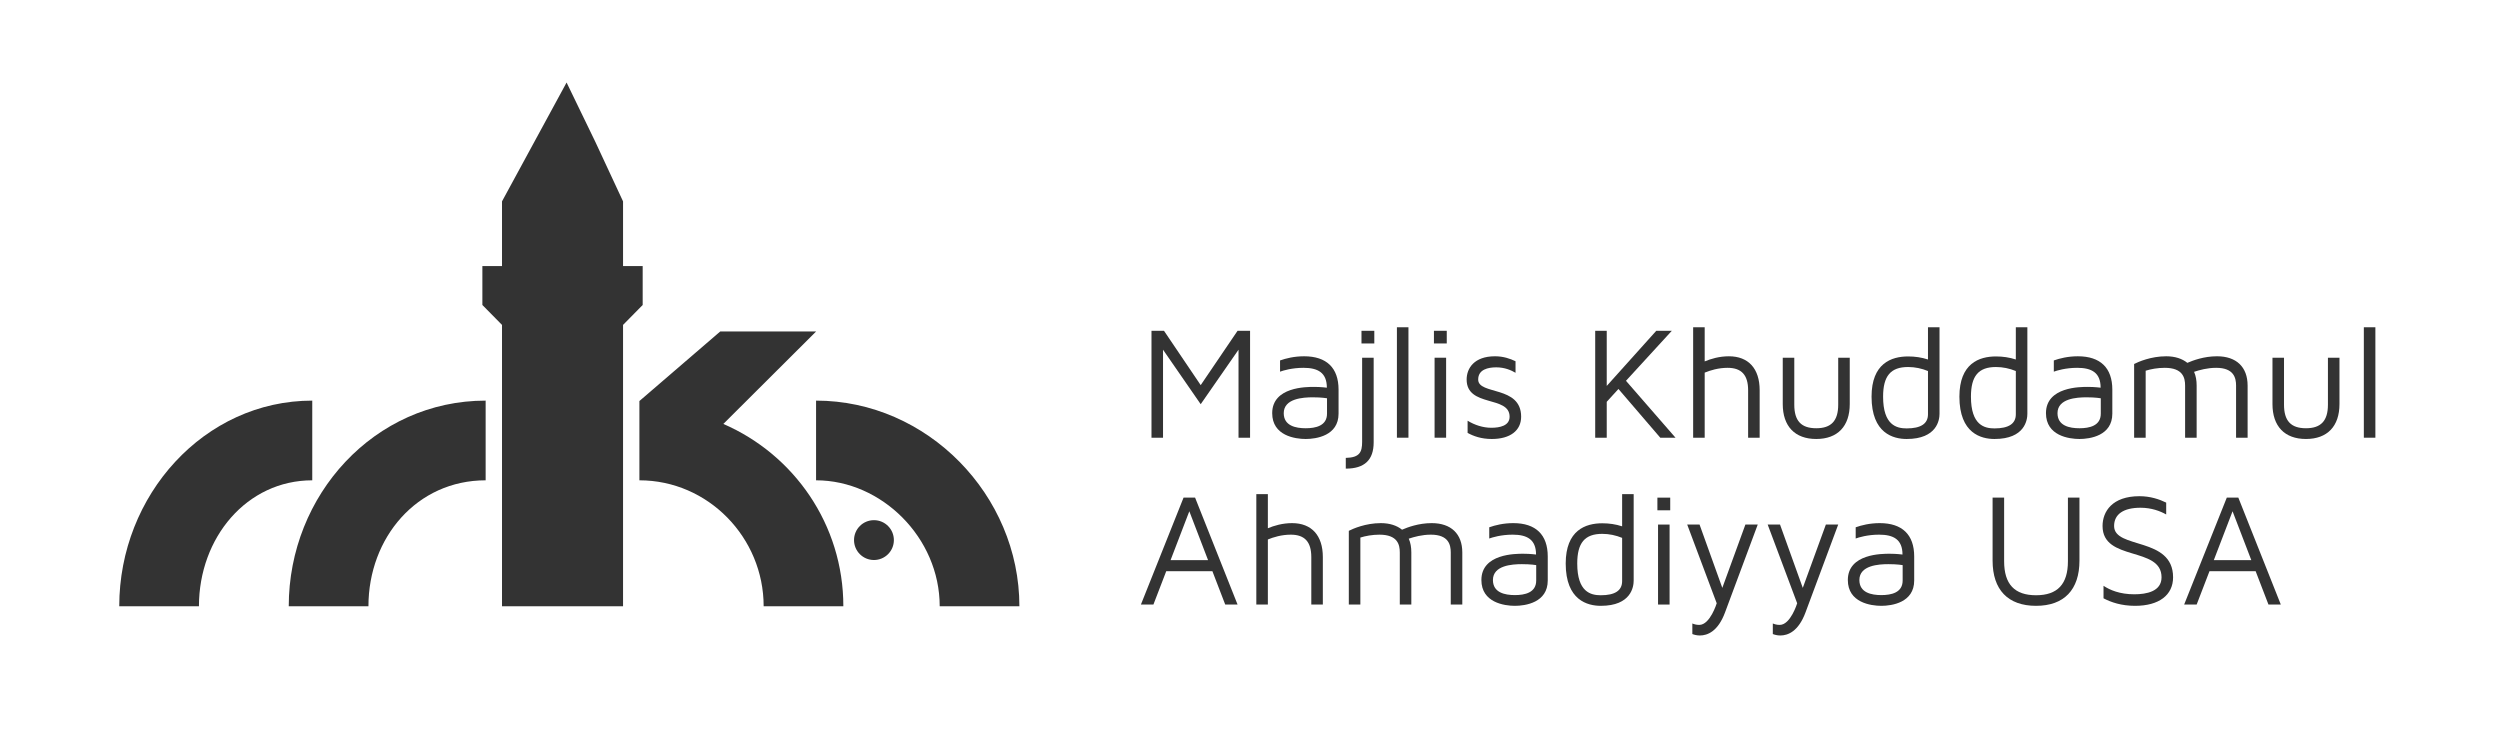 <?xml version="1.0" encoding="utf-8"?>
<!-- Generator: Adobe Illustrator 21.0.2, SVG Export Plug-In . SVG Version: 6.00 Build 0)  -->
<svg version="1.1" id="Layer_1" xmlns="http://www.w3.org/2000/svg" xmlns:xlink="http://www.w3.org/1999/xlink" x="0px" y="0px"
	 viewBox="0 0 764.179 224" enable-background="new 0 0 764.179 224" xml:space="preserve">
<g>
	<g>
		<path fill="#333333" d="M382.11,101.113v32.681h-3.528v-26.898l-11.562,16.658l-11.515-16.658v26.898h-3.527v-32.681h3.821
			l11.221,16.61l11.269-16.61H382.11z"/>
		<path fill="#333333" d="M409.159,119.095v7.35c0,6.762-6.859,7.741-10.044,7.741c-3.186,0-10.24-0.979-10.24-7.888
			c0-8.085,10.534-8.035,12.787-8.035c2.205,0,3.92,0.244,3.92,0.244c0-4.605-2.743-6.075-7.153-6.075
			c-3.527,0-6.223,0.833-7.153,1.176v-3.43c1.812-0.637,4.312-1.273,7.35-1.273C405.484,108.904,409.159,112.432,409.159,119.095z
			 M405.631,121.741c0,0-1.616-0.294-4.36-0.294c-2.939,0-8.868,0.343-8.868,4.851c0,3.87,3.675,4.605,6.713,4.605
			c3.037,0,6.516-0.735,6.516-4.459C405.631,122.672,405.631,121.741,405.631,121.741z"/>
		<path fill="#333333" d="M419.891,109.345v25.87c0,5.39-2.792,8.035-8.524,8.035v-3.282c4.262-0.099,4.997-1.765,4.997-4.949
			v-25.674H419.891z M420.087,101.113v3.871h-3.92v-3.871H420.087z"/>
		<path fill="#333333" d="M426.996,133.794v-33.758h3.527v33.758H426.996z"/>
		<path fill="#333333" d="M442.233,104.984h-3.92v-3.871h3.92V104.984z M442.037,109.345h-3.527v24.449h3.527V109.345z"/>
		<path fill="#333333" d="M464.969,127.375c0,4.263-3.381,6.811-8.967,6.811c-3.233,0-5.634-0.882-7.398-1.861v-3.724
			c2.156,1.322,4.704,2.155,7.252,2.155s5.585-0.588,5.585-3.381c0-6.565-13.131-2.792-13.131-11.366
			c0-3.43,2.304-7.104,8.673-7.104c2.548,0,4.654,0.734,6.271,1.519v3.527c-1.323-0.783-3.332-1.665-5.88-1.665
			c-2.499,0-5.536,0.637-5.536,3.724C451.838,120.81,464.969,117.772,464.969,127.375z"/>
		<path fill="#333333" d="M512.154,133.794H507.5l-12.788-14.895l-3.577,3.92v10.975h-3.527v-32.681h3.527v16.854l15.14-16.854
			h4.753L497.015,116.4L512.154,133.794z"/>
		<path fill="#333333" d="M537.878,119.291v14.503h-3.527v-14.503c0-4.654-2.009-6.859-6.271-6.859c-2.841,0-5.34,0.784-7.005,1.47
			v19.893h-3.528v-33.758h3.528v10.436c1.861-0.784,4.458-1.567,7.396-1.567C534.448,108.904,537.878,112.677,537.878,119.291z"/>
		<path fill="#333333" d="M565.416,109.345v14.16c0,6.811-3.724,10.681-10.24,10.681s-10.24-3.87-10.24-10.681v-14.16h3.527v14.356
			c0,4.948,2.107,7.202,6.713,7.202c4.557,0,6.713-2.254,6.713-7.202v-14.356H565.416z"/>
		<path fill="#333333" d="M583.253,108.953c2.106,0,4.115,0.294,6.075,0.931v-9.848h3.528v26.458c0,1.813-0.735,7.692-10.045,7.692
			c-4.018,0-10.729-1.665-10.729-12.935C572.082,111.06,578.157,108.953,583.253,108.953z M582.812,130.952
			c4.312,0,6.517-1.421,6.517-4.312v-13.229c-1.91-0.783-3.969-1.225-6.075-1.225c-5.341,0-7.644,2.744-7.644,9.064
			C575.609,129.973,579.726,130.952,582.812,130.952z"/>
		<path fill="#333333" d="M610.105,108.953c2.106,0,4.115,0.294,6.075,0.931v-9.848h3.528v26.458c0,1.813-0.735,7.692-10.045,7.692
			c-4.018,0-10.729-1.665-10.729-12.935C598.935,111.06,605.01,108.953,610.105,108.953z M609.664,130.952
			c4.312,0,6.517-1.421,6.517-4.312v-13.229c-1.91-0.783-3.969-1.225-6.075-1.225c-5.341,0-7.644,2.744-7.644,9.064
			C602.462,129.973,606.578,130.952,609.664,130.952z"/>
		<path fill="#333333" d="M645.678,119.095v7.35c0,6.762-6.859,7.741-10.044,7.741c-3.186,0-10.24-0.979-10.24-7.888
			c0-8.085,10.534-8.035,12.787-8.035c2.205,0,3.92,0.244,3.92,0.244c0-4.605-2.743-6.075-7.153-6.075
			c-3.527,0-6.223,0.833-7.153,1.176v-3.43c1.812-0.637,4.312-1.273,7.35-1.273C642.003,108.904,645.678,112.432,645.678,119.095z
			 M642.149,121.741c0,0-1.616-0.294-4.36-0.294c-2.939,0-8.868,0.343-8.868,4.851c0,3.87,3.675,4.605,6.713,4.605
			c3.037,0,6.516-0.735,6.516-4.459C642.149,122.672,642.149,121.741,642.149,121.741z"/>
		<path fill="#333333" d="M687.032,117.87v15.924h-3.528V117.87c0-2.303-0.637-5.438-6.075-5.438c-2.743,0-5.145,0.686-6.762,1.225
			c0.539,1.226,0.784,2.597,0.784,4.214v15.924h-3.527V117.87c0-2.352-0.637-5.438-6.223-5.438c-2.205,0-4.263,0.392-5.83,0.882
			v20.48h-3.528v-22.538c1.274-0.637,5.096-2.352,9.8-2.352c2.694,0,4.899,0.734,6.467,2.009c1.715-0.735,5.047-2.009,9.064-2.009
			C683.603,108.904,687.032,112.187,687.032,117.87z"/>
		<path fill="#333333" d="M715.11,109.345v14.16c0,6.811-3.724,10.681-10.24,10.681s-10.24-3.87-10.24-10.681v-14.16h3.527v14.356
			c0,4.948,2.107,7.202,6.713,7.202c4.557,0,6.713-2.254,6.713-7.202v-14.356H715.11z"/>
		<path fill="#333333" d="M722.559,133.794v-33.758h3.528v33.758H722.559z"/>
		<path fill="#333333" d="M378.288,184.793h-3.772l-3.92-10.191h-14.11l-3.92,10.191h-3.821l13.032-32.681h3.528L378.288,184.793z
			 M369.273,171.221l-5.732-14.943l-5.733,14.943H369.273z"/>
		<path fill="#333333" d="M404.355,170.29v14.503h-3.527V170.29c0-4.654-2.009-6.859-6.271-6.859c-2.842,0-5.341,0.784-7.006,1.47
			v19.893h-3.528v-33.758h3.528v10.436c1.861-0.784,4.458-1.567,7.397-1.567C400.926,159.903,404.355,163.676,404.355,170.29z"/>
		<path fill="#333333" d="M446.984,168.869v15.924h-3.528v-15.924c0-2.303-0.637-5.438-6.075-5.438
			c-2.743,0-5.145,0.686-6.762,1.225c0.539,1.226,0.784,2.597,0.784,4.214v15.924h-3.526v-15.924c0-2.352-0.637-5.438-6.223-5.438
			c-2.205,0-4.263,0.392-5.83,0.882v20.48h-3.528v-22.538c1.274-0.637,5.096-2.352,9.8-2.352c2.694,0,4.899,0.734,6.466,2.009
			c1.715-0.735,5.047-2.009,9.064-2.009C443.555,159.903,446.984,163.186,446.984,168.869z"/>
		<path fill="#333333" d="M473.103,170.094v7.35c0,6.762-6.859,7.741-10.044,7.741c-3.186,0-10.24-0.979-10.24-7.888
			c0-8.085,10.534-8.035,12.787-8.035c2.205,0,3.92,0.244,3.92,0.244c0-4.605-2.743-6.075-7.153-6.075
			c-3.527,0-6.223,0.833-7.153,1.176v-3.43c1.812-0.637,4.312-1.273,7.35-1.273C469.428,159.903,473.103,163.431,473.103,170.094z
			 M469.574,172.74c0,0-1.616-0.294-4.36-0.294c-2.939,0-8.868,0.343-8.868,4.851c0,3.87,3.675,4.605,6.713,4.605
			c3.037,0,6.516-0.735,6.516-4.459C469.574,173.671,469.574,172.74,469.574,172.74z"/>
		<path fill="#333333" d="M489.763,159.952c2.106,0,4.115,0.294,6.075,0.931v-9.848h3.528v26.457c0,1.813-0.735,7.692-10.045,7.692
			c-4.018,0-10.729-1.665-10.729-12.935C478.592,162.059,484.667,159.952,489.763,159.952z M489.321,181.951
			c4.312,0,6.517-1.421,6.517-4.312V164.41c-1.91-0.783-3.969-1.225-6.075-1.225c-5.341,0-7.644,2.744-7.644,9.064
			C482.119,180.972,486.235,181.951,489.321,181.951z"/>
		<path fill="#333333" d="M510.54,155.983h-3.92v-3.871h3.92V155.983z M510.344,160.344h-3.527v24.449h3.527V160.344z"/>
		<path fill="#333333" d="M537.291,160.344l-9.995,26.85c-2.155,5.831-5.389,7.056-7.691,7.056c-0.98,0-1.812-0.245-2.303-0.44
			v-3.234c0.44,0.196,1.176,0.441,2.106,0.441c3.332,0,5.341-6.614,5.341-6.614l-9.016-24.058h3.773l6.956,19.354l7.056-19.354
			H537.291z"/>
		<path fill="#333333" d="M561.889,160.344l-9.995,26.85c-2.156,5.831-5.39,7.056-7.692,7.056c-0.98,0-1.812-0.245-2.303-0.44
			v-3.234c0.44,0.196,1.176,0.441,2.106,0.441c3.332,0,5.341-6.614,5.341-6.614l-9.016-24.058h3.773l6.957,19.354l7.056-19.354
			H561.889z"/>
		<path fill="#333333" d="M585.115,170.094v7.35c0,6.762-6.859,7.741-10.044,7.741c-3.186,0-10.24-0.979-10.24-7.888
			c0-8.085,10.534-8.035,12.787-8.035c2.205,0,3.92,0.244,3.92,0.244c0-4.605-2.743-6.075-7.153-6.075
			c-3.527,0-6.223,0.833-7.153,1.176v-3.43c1.812-0.637,4.312-1.273,7.35-1.273C581.44,159.903,585.115,163.431,585.115,170.094z
			 M581.587,172.74c0,0-1.616-0.294-4.36-0.294c-2.939,0-8.868,0.343-8.868,4.851c0,3.87,3.675,4.605,6.713,4.605
			c3.037,0,6.516-0.735,6.516-4.459C581.587,173.671,581.587,172.74,581.587,172.74z"/>
		<path fill="#333333" d="M635.632,152.112v19.256c0,8.917-4.703,13.816-13.276,13.816c-8.575,0-13.278-4.899-13.278-13.816v-19.256
			h3.527v19.452c0,7.006,3.186,10.387,9.751,10.387c6.564,0,9.749-3.381,9.749-10.387v-19.452H635.632z"/>
		<path fill="#333333" d="M664.249,176.464c0,5.438-4.312,8.721-11.612,8.721c-4.164,0-7.349-1.077-9.651-2.303v-3.821
			c1.91,1.273,4.948,2.597,9.407,2.597c3.772,0,8.329-0.882,8.329-5.193c0-9.555-18.031-4.753-18.031-15.679
			c0-4.41,2.94-9.113,11.27-9.113c3.332,0,6.075,0.931,8.183,1.96v3.625c-1.813-1.028-4.508-2.058-7.84-2.058
			c-5.193,0-8.084,1.96-8.084,5.586C646.219,167.938,664.249,163.97,664.249,176.464z"/>
		<path fill="#333333" d="M697.177,184.793h-3.772l-3.92-10.191h-14.11l-3.92,10.191h-3.821l13.032-32.681h3.528L697.177,184.793z
			 M688.162,171.221l-5.732-14.943l-5.733,14.943H688.162z"/>
	</g>
	<g>
		<g>
			<path fill="#333333" d="M95.448,146.818v-24.36c-33,0-58.998,28.866-58.998,62.866h24.361
				C60.812,164.324,75.448,146.818,95.448,146.818z"/>
			<path fill="#333333" d="M148.448,146.818v-24.36c-34,0-60.186,28.866-60.186,62.866h24.361
				C112.624,164.324,127.448,146.818,148.448,146.818z"/>
			<path fill="#333333" d="M249.448,146.818v-24.36c34,0,62.152,28.866,62.152,62.866h-24.359
				C287.241,164.324,269.448,146.818,249.448,146.818z"/>
			<path fill="#333333" d="M221.105,129.586l28.359-28.262h-29.31l-24.707,21.26v24.234c21,0,37.98,17.506,37.98,38.506h24.361
				C257.789,160.324,242.67,138.934,221.105,129.586z"/>
			<circle fill="#333333" cx="267.142" cy="165.09" r="6.09"/>
		</g>
		<polygon fill="#333333" points="190.448,81.324 190.448,61.556 181.989,43.388 173.189,25.221 163.317,43.388 153.448,61.556 
			153.448,81.324 147.448,81.324 147.448,93.225 153.448,99.314 153.448,185.324 190.448,185.324 190.448,99.314 196.448,93.225 
			196.448,81.324 		"/>
	</g>
</g>
<rect fill="none" width="764.179" height="224"/>
<g>
</g>
<g>
</g>
<g>
</g>
<g>
</g>
<g>
</g>
<g>
</g>
</svg>
